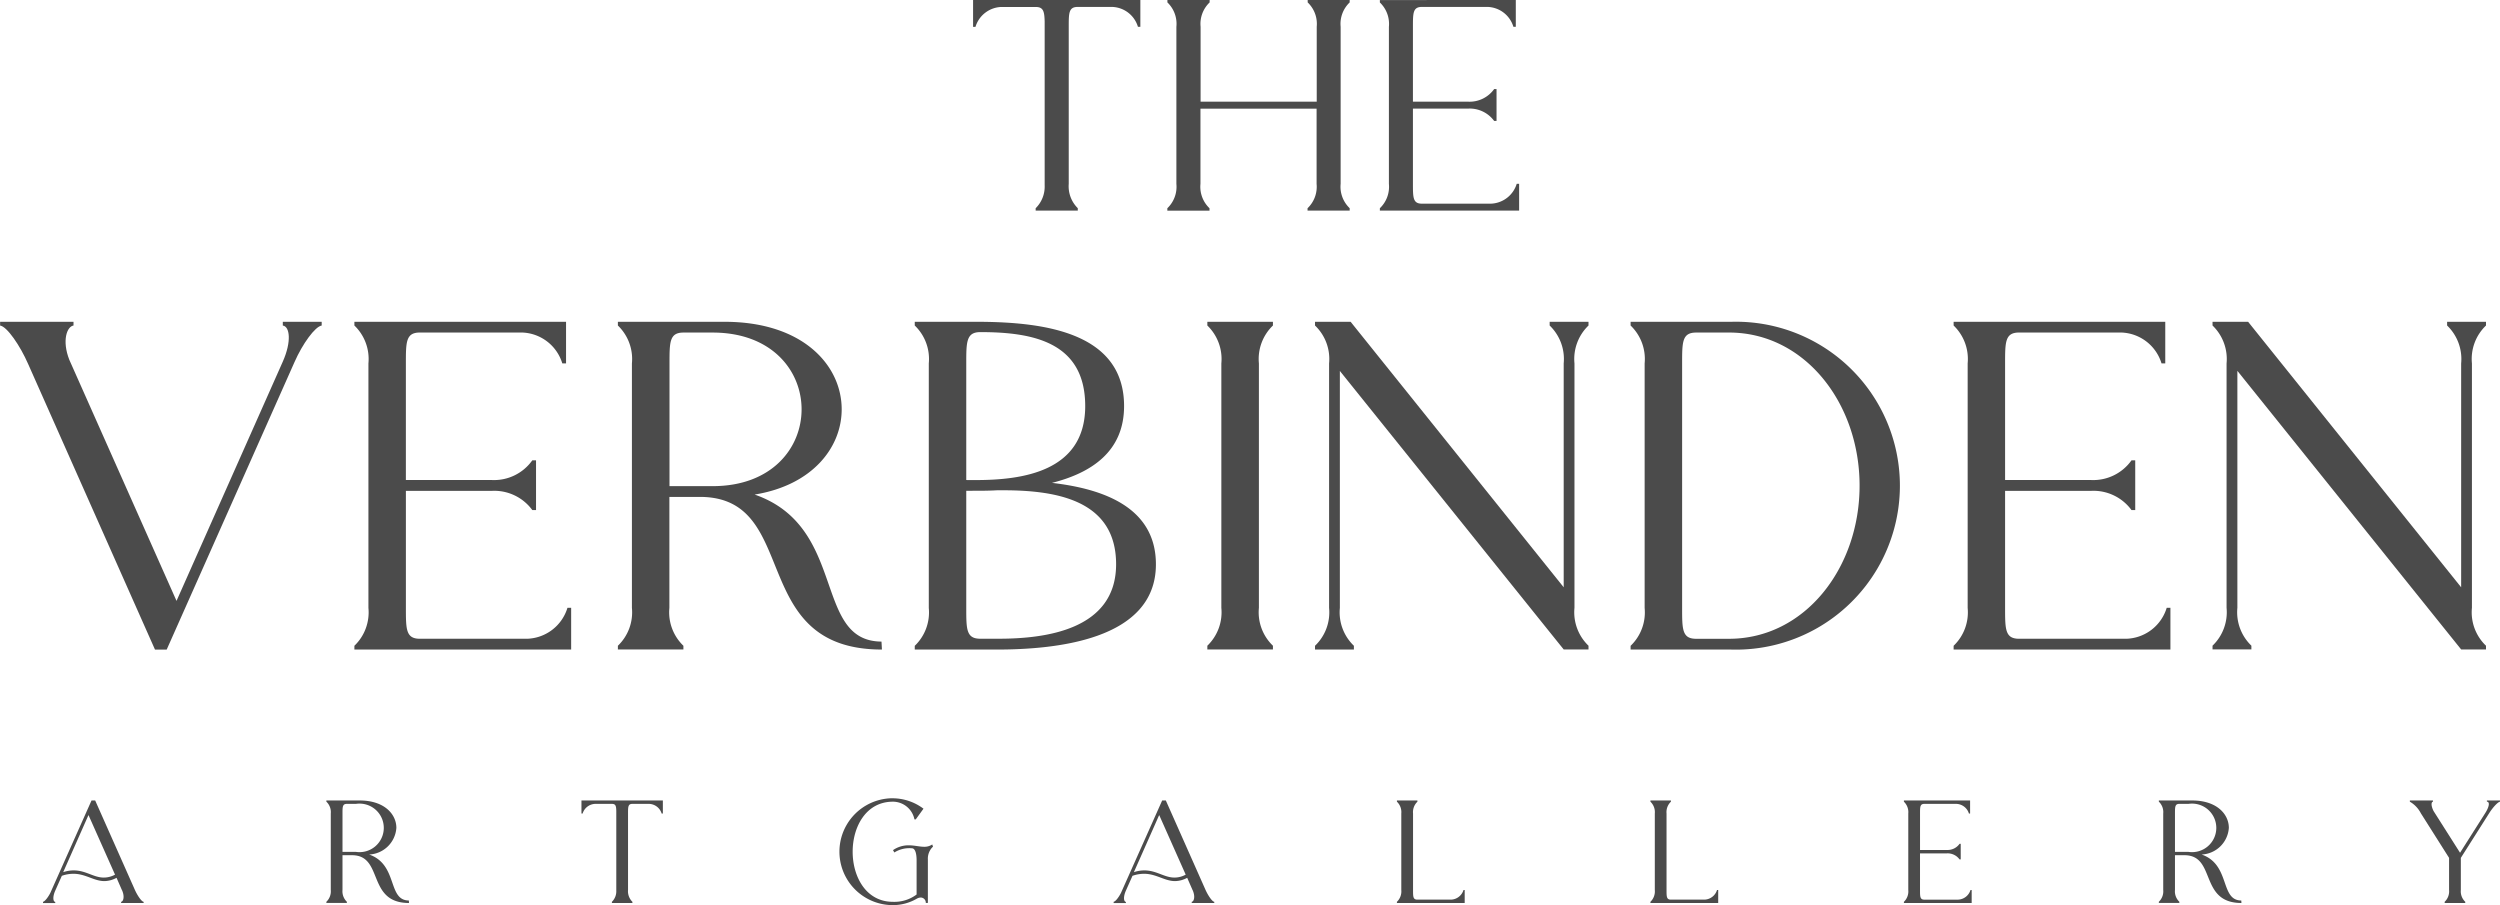 <svg xmlns="http://www.w3.org/2000/svg" width="151.74" height="54.94" viewBox="0 0 151.74 54.94">
  <g id="footer_logo" transform="translate(-479.331 -161.061)">
    <g id="그룹_1" data-name="그룹 1" transform="translate(479.331 180.593)">
      <path id="패스_1" data-name="패스 1" d="M483.793,171.674v.226c-.4.059-.712.911-.257,2.076l6.509,14.638,6.451-14.524c.542-1.222.426-2.131,0-2.189v-.226h2.36v.226c-.4.059-1.165,1.11-1.65,2.218l-7.758,17.451h-.71l-7.7-17.337c-.483-1.108-1.28-2.273-1.7-2.331v-.226Z" transform="translate(-479.331 -171.674)" fill="#4b4b4b"/>
      <path id="패스_2" data-name="패스 2" d="M504.292,171.674V174.2h-.227a2.642,2.642,0,0,0-2.443-1.875h-6.2c-.852,0-.852.568-.852,1.875v7.078H499.8a2.845,2.845,0,0,0,2.443-1.195h.227V183.1h-.227a2.86,2.86,0,0,0-2.443-1.165h-5.229v7.1c0,1.309,0,1.877.852,1.877h6.509a2.646,2.646,0,0,0,2.445-1.877h.225v2.53H491.445v-.227a2.81,2.81,0,0,0,.852-2.3V174.2a2.816,2.816,0,0,0-.852-2.3v-.226Z" transform="translate(-469.935 -171.674)" fill="#4b4b4b"/>
      <path id="패스_3" data-name="패스 3" d="M506.934,171.674c4.746,0,7.1,2.642,7.1,5.314,0,2.3-1.761,4.6-5.284,5.172,5.655,1.96,3.523,8.9,7.7,8.924l.027.483c-8.241,0-4.86-9.237-11.026-9.265h-1.875v6.735a2.816,2.816,0,0,0,.851,2.3v.227h-3.977v-.227a2.809,2.809,0,0,0,.852-2.3V174.2a2.816,2.816,0,0,0-.852-2.3v-.226Zm-2.5.653c-.851,0-.851.568-.851,1.875v7.447H506.2c3.61,0,5.4-2.331,5.4-4.661s-1.79-4.661-5.4-4.661Z" transform="translate(-462.947 -171.674)" fill="#4b4b4b"/>
      <path id="패스_4" data-name="패스 4" d="M514.58,171.674c3.892.028,8.725.653,8.725,5.116,0,2.784-2.019,4.063-4.377,4.661,3.212.369,6.309,1.534,6.309,4.945,0,4.661-6.252,5.172-9.691,5.172H510.6v-.227a2.81,2.81,0,0,0,.852-2.3V174.2a2.816,2.816,0,0,0-.852-2.3v-.226Zm-.284,9.606c2.784,0,6.65-.483,6.65-4.49,0-3.894-3.182-4.49-6.366-4.49-.854,0-.854.6-.854,1.9v7.078Zm-.57.653v7.1c0,1.309,0,1.877.854,1.877h1.108c2.784,0,7.133-.511,7.133-4.519s-3.835-4.519-7.1-4.49h-.142c-.483.028-.968.028-1.42.028Z" transform="translate(-455.078 -171.674)" fill="#4b4b4b"/>
      <path id="패스_5" data-name="패스 5" d="M524.581,171.674v.226a2.816,2.816,0,0,0-.852,2.3v14.835a2.81,2.81,0,0,0,.852,2.3v.227H520.6v-.227a2.817,2.817,0,0,0,.85-2.3V174.2a2.823,2.823,0,0,0-.85-2.3v-.226Z" transform="translate(-447.319 -171.674)" fill="#4b4b4b"/>
      <path id="패스_6" data-name="패스 6" d="M526.444,171.674l12.932,16.114V174.2a2.816,2.816,0,0,0-.852-2.3v-.226h2.358v.226a2.816,2.816,0,0,0-.852,2.3v14.835a2.81,2.81,0,0,0,.852,2.3v.227h-1.506L525.79,174.657v14.381a2.809,2.809,0,0,0,.852,2.3v.227h-2.36v-.227a2.8,2.8,0,0,0,.854-2.3V174.2a2.809,2.809,0,0,0-.854-2.3v-.226Z" transform="translate(-444.466 -171.674)" fill="#4b4b4b"/>
      <path id="패스_7" data-name="패스 7" d="M541.182,171.674a9.951,9.951,0,1,1,0,19.894H535.07v-.227a2.81,2.81,0,0,0,.852-2.3V174.2a2.816,2.816,0,0,0-.852-2.3v-.226Zm-2.133.653c-.852,0-.852.568-.852,1.875v14.835c0,1.309,0,1.877.852,1.877h1.991c4.6,0,7.928-4.292,7.928-9.294s-3.326-9.294-7.928-9.294Z" transform="translate(-436.099 -171.674)" fill="#4b4b4b"/>
      <path id="패스_8" data-name="패스 8" d="M558.958,171.674V174.2h-.227a2.642,2.642,0,0,0-2.443-1.875h-6.2c-.852,0-.852.568-.852,1.875v7.078h5.229a2.845,2.845,0,0,0,2.443-1.195h.227V183.1h-.227a2.86,2.86,0,0,0-2.443-1.165h-5.229v7.1c0,1.309,0,1.877.852,1.877H556.6a2.646,2.646,0,0,0,2.445-1.877h.226v2.53H546.112v-.227a2.809,2.809,0,0,0,.852-2.3V174.2a2.816,2.816,0,0,0-.852-2.3v-.226Z" transform="translate(-427.535 -171.674)" fill="#4b4b4b"/>
      <path id="패스_9" data-name="패스 9" d="M557.123,171.674l12.93,16.114V174.2a2.816,2.816,0,0,0-.852-2.3v-.226h2.36v.226a2.809,2.809,0,0,0-.854,2.3v14.835a2.8,2.8,0,0,0,.854,2.3v.227h-1.507l-13.583-16.911v14.381a2.811,2.811,0,0,0,.85,2.3v.227h-2.358v-.227a2.815,2.815,0,0,0,.852-2.3V174.2a2.822,2.822,0,0,0-.852-2.3v-.226Z" transform="translate(-420.671 -171.674)" fill="#4b4b4b"/>
    </g>
    <g id="그룹_2" data-name="그룹 2" transform="translate(481.945 209.514)">
      <path id="패스_10" data-name="패스 10" d="M480.8,194.575c.1-.018.3-.257.444-.542l2.5-5.609h.222l2.408,5.423c.151.337.4.71.533.728v.071h-1.367v-.071c.133-.018.231-.311.053-.712v.009l-.33-.755a1.578,1.578,0,0,1-.737.2c-.639,0-1.136-.444-1.884-.444a2.13,2.13,0,0,0-.7.124l-.4.9c-.169.382-.133.666,0,.684v.071H480.8Zm1.225-1.8a1.965,1.965,0,0,1,.641-.107c.737,0,1.207.435,1.82.435a1.408,1.408,0,0,0,.685-.178l-1.611-3.617Z" transform="translate(-480.803 -188.291)" fill="#4b4b4b"/>
      <path id="패스_11" data-name="패스 11" d="M492.515,188.424c1.484,0,2.221.827,2.221,1.664a1.736,1.736,0,0,1-1.653,1.616c1.769.613,1.1,2.782,2.41,2.791l.009.151c-2.578,0-1.522-2.889-3.45-2.9h-.586v2.108a.884.884,0,0,0,.266.719v.071h-1.245v-.071a.877.877,0,0,0,.268-.719v-4.64a.877.877,0,0,0-.268-.719v-.073Zm-.783.206c-.266,0-.266.178-.266.586v2.328h.817a1.473,1.473,0,1,0,0-2.914Z" transform="translate(-473.292 -188.291)" fill="#4b4b4b"/>
      <path id="패스_12" data-name="패스 12" d="M499.207,188.424h4.941v.792h-.073a.824.824,0,0,0-.762-.586H502.3c-.266,0-.266.178-.266.586v4.64a.9.9,0,0,0,.266.719v.071h-1.245v-.071a.89.89,0,0,0,.266-.677v-4.842c-.007-.295-.036-.426-.266-.426h-1.012a.825.825,0,0,0-.765.586h-.071Z" transform="translate(-466.529 -188.291)" fill="#4b4b4b"/>
      <path id="패스_13" data-name="패스 13" d="M511.256,188.349a3.132,3.132,0,0,1,1.855.632l-.469.648h-.08a1.337,1.337,0,0,0-1.307-1.074c-1.628,0-2.443,1.518-2.443,3.038s.815,3.04,2.443,3.04a2.251,2.251,0,0,0,1.438-.444v-2.081c0-.391-.08-.675-.24-.719a1.693,1.693,0,0,0-1.11.249l-.082-.142a1.644,1.644,0,0,1,.953-.293c.346,0,.657.089.941.089a.823.823,0,0,0,.488-.142l.045.142c-.009.018-.027.018-.036.027a1,1,0,0,0-.275.739V194.7h-.126a.312.312,0,0,0-.3-.328.518.518,0,0,0-.231.062,2.892,2.892,0,0,1-1.467.4,3.244,3.244,0,0,1,0-6.488Z" transform="translate(-459.673 -188.349)" fill="#4b4b4b"/>
      <path id="패스_14" data-name="패스 14" d="M517.4,194.575c.108-.018.3-.257.446-.542l2.5-5.609h.222l2.408,5.423c.151.337.4.71.533.728v.071h-1.369v-.071c.135-.018.231-.311.055-.712v.009l-.33-.755a1.578,1.578,0,0,1-.737.2c-.639,0-1.136-.444-1.884-.444a2.139,2.139,0,0,0-.7.124l-.4.9c-.169.382-.133.666,0,.684v.071H517.4Zm1.229-1.8a1.962,1.962,0,0,1,.639-.107c.737,0,1.209.435,1.822.435a1.4,1.4,0,0,0,.684-.178l-1.609-3.617Z" transform="translate(-452.421 -188.291)" fill="#4b4b4b"/>
      <path id="패스_15" data-name="패스 15" d="M528.327,188.424v.073a.877.877,0,0,0-.266.719v4.64c0,.408,0,.586.266.586h2.035a.822.822,0,0,0,.763-.586h.071v.79h-4.114v-.071a.877.877,0,0,0,.266-.719v-4.64a.877.877,0,0,0-.266-.719v-.073Z" transform="translate(-444.909 -188.291)" fill="#4b4b4b"/>
      <path id="패스_16" data-name="패스 16" d="M536.992,188.424v.073a.877.877,0,0,0-.266.719v4.64c0,.408,0,.586.266.586h2.035a.823.823,0,0,0,.764-.586h.071v.79h-4.114v-.071a.878.878,0,0,0,.266-.719v-4.64a.878.878,0,0,0-.266-.719v-.073Z" transform="translate(-438.188 -188.291)" fill="#4b4b4b"/>
      <path id="패스_17" data-name="패스 17" d="M548.43,188.424v.792h-.071a.826.826,0,0,0-.765-.586h-1.937c-.266,0-.266.178-.266.586v2.212h1.635a.889.889,0,0,0,.764-.373h.071V192h-.071a.893.893,0,0,0-.764-.366H545.39v2.223c0,.408,0,.586.266.586h2.035a.823.823,0,0,0,.764-.586h.071v.79h-4.114v-.071a.878.878,0,0,0,.266-.719v-4.64a.878.878,0,0,0-.266-.719v-.073Z" transform="translate(-431.467 -188.291)" fill="#4b4b4b"/>
      <path id="패스_18" data-name="패스 18" d="M555.155,188.424c1.483,0,2.221.827,2.221,1.664a1.736,1.736,0,0,1-1.653,1.616c1.768.613,1.1,2.782,2.408,2.791l.009.151c-2.578,0-1.52-2.889-3.448-2.9h-.586v2.108a.877.877,0,0,0,.266.719v.071h-1.245v-.071a.878.878,0,0,0,.266-.719v-4.64a.878.878,0,0,0-.266-.719v-.073Zm-.783.206c-.266,0-.266.178-.266.586v2.328h.819a1.473,1.473,0,1,0,0-2.914Z" transform="translate(-424.708 -188.291)" fill="#4b4b4b"/>
      <path id="패스_19" data-name="패스 19" d="M563.11,188.424v.073c-.114.018-.123.249.037.568l1.607,2.532,1.529-2.408c.275-.435.268-.693.1-.693v-.073h.8v.073c-.131.018-.426.329-.657.693l-1.724,2.718v1.948a.876.876,0,0,0,.268.719v.071H563.82v-.071a.876.876,0,0,0,.268-.719v-1.948l-1.715-2.71a1.723,1.723,0,0,0-.666-.7v-.073Z" transform="translate(-418.053 -188.291)" fill="#4b4b4b"/>
    </g>
    <g id="그룹_3" data-name="그룹 3" transform="translate(538.393 161.061)">
      <path id="패스_20" data-name="패스 20" d="M512.594,161.061h10.153v1.626H522.6a1.692,1.692,0,0,0-1.57-1.206h-2.081c-.549,0-.549.366-.549,1.206v9.531a1.87,1.87,0,0,0,.549,1.479v.146h-2.557V173.7a1.84,1.84,0,0,0,.547-1.387v-9.952c-.018-.6-.073-.877-.547-.877h-2.081a1.7,1.7,0,0,0-1.571,1.206h-.146Z" transform="translate(-512.594 -161.061)" fill="#4b4b4b"/>
      <path id="패스_21" data-name="패스 21" d="M519.237,161.208v-.147H521.8v.147a1.8,1.8,0,0,0-.549,1.479v4.546H528.3v-4.546a1.8,1.8,0,0,0-.549-1.479v-.147H530.3v.147a1.8,1.8,0,0,0-.549,1.479v9.531a1.8,1.8,0,0,0,.549,1.479v.146h-2.557V173.7a1.8,1.8,0,0,0,.549-1.479v-4.565h-7.049v4.565a1.8,1.8,0,0,0,.549,1.479v.146h-2.559V173.7a1.8,1.8,0,0,0,.549-1.479v-9.531A1.8,1.8,0,0,0,519.237,161.208Z" transform="translate(-507.442 -161.061)" fill="#4b4b4b"/>
      <path id="패스_22" data-name="패스 22" d="M534.751,161.061v1.626h-.146a1.691,1.691,0,0,0-1.568-1.206h-3.983c-.547,0-.547.366-.547,1.206v4.546h3.359a1.829,1.829,0,0,0,1.57-.765h.146V168.4h-.146a1.838,1.838,0,0,0-1.57-.748h-3.359v4.565c0,.84,0,1.206.547,1.206h4.182a1.7,1.7,0,0,0,1.571-1.206h.146v1.625H526.5V173.7a1.8,1.8,0,0,0,.549-1.479v-9.531a1.8,1.8,0,0,0-.549-1.479v-.147Z" transform="translate(-501.81 -161.061)" fill="#4b4b4b"/>
    </g>
  </g>
</svg>

